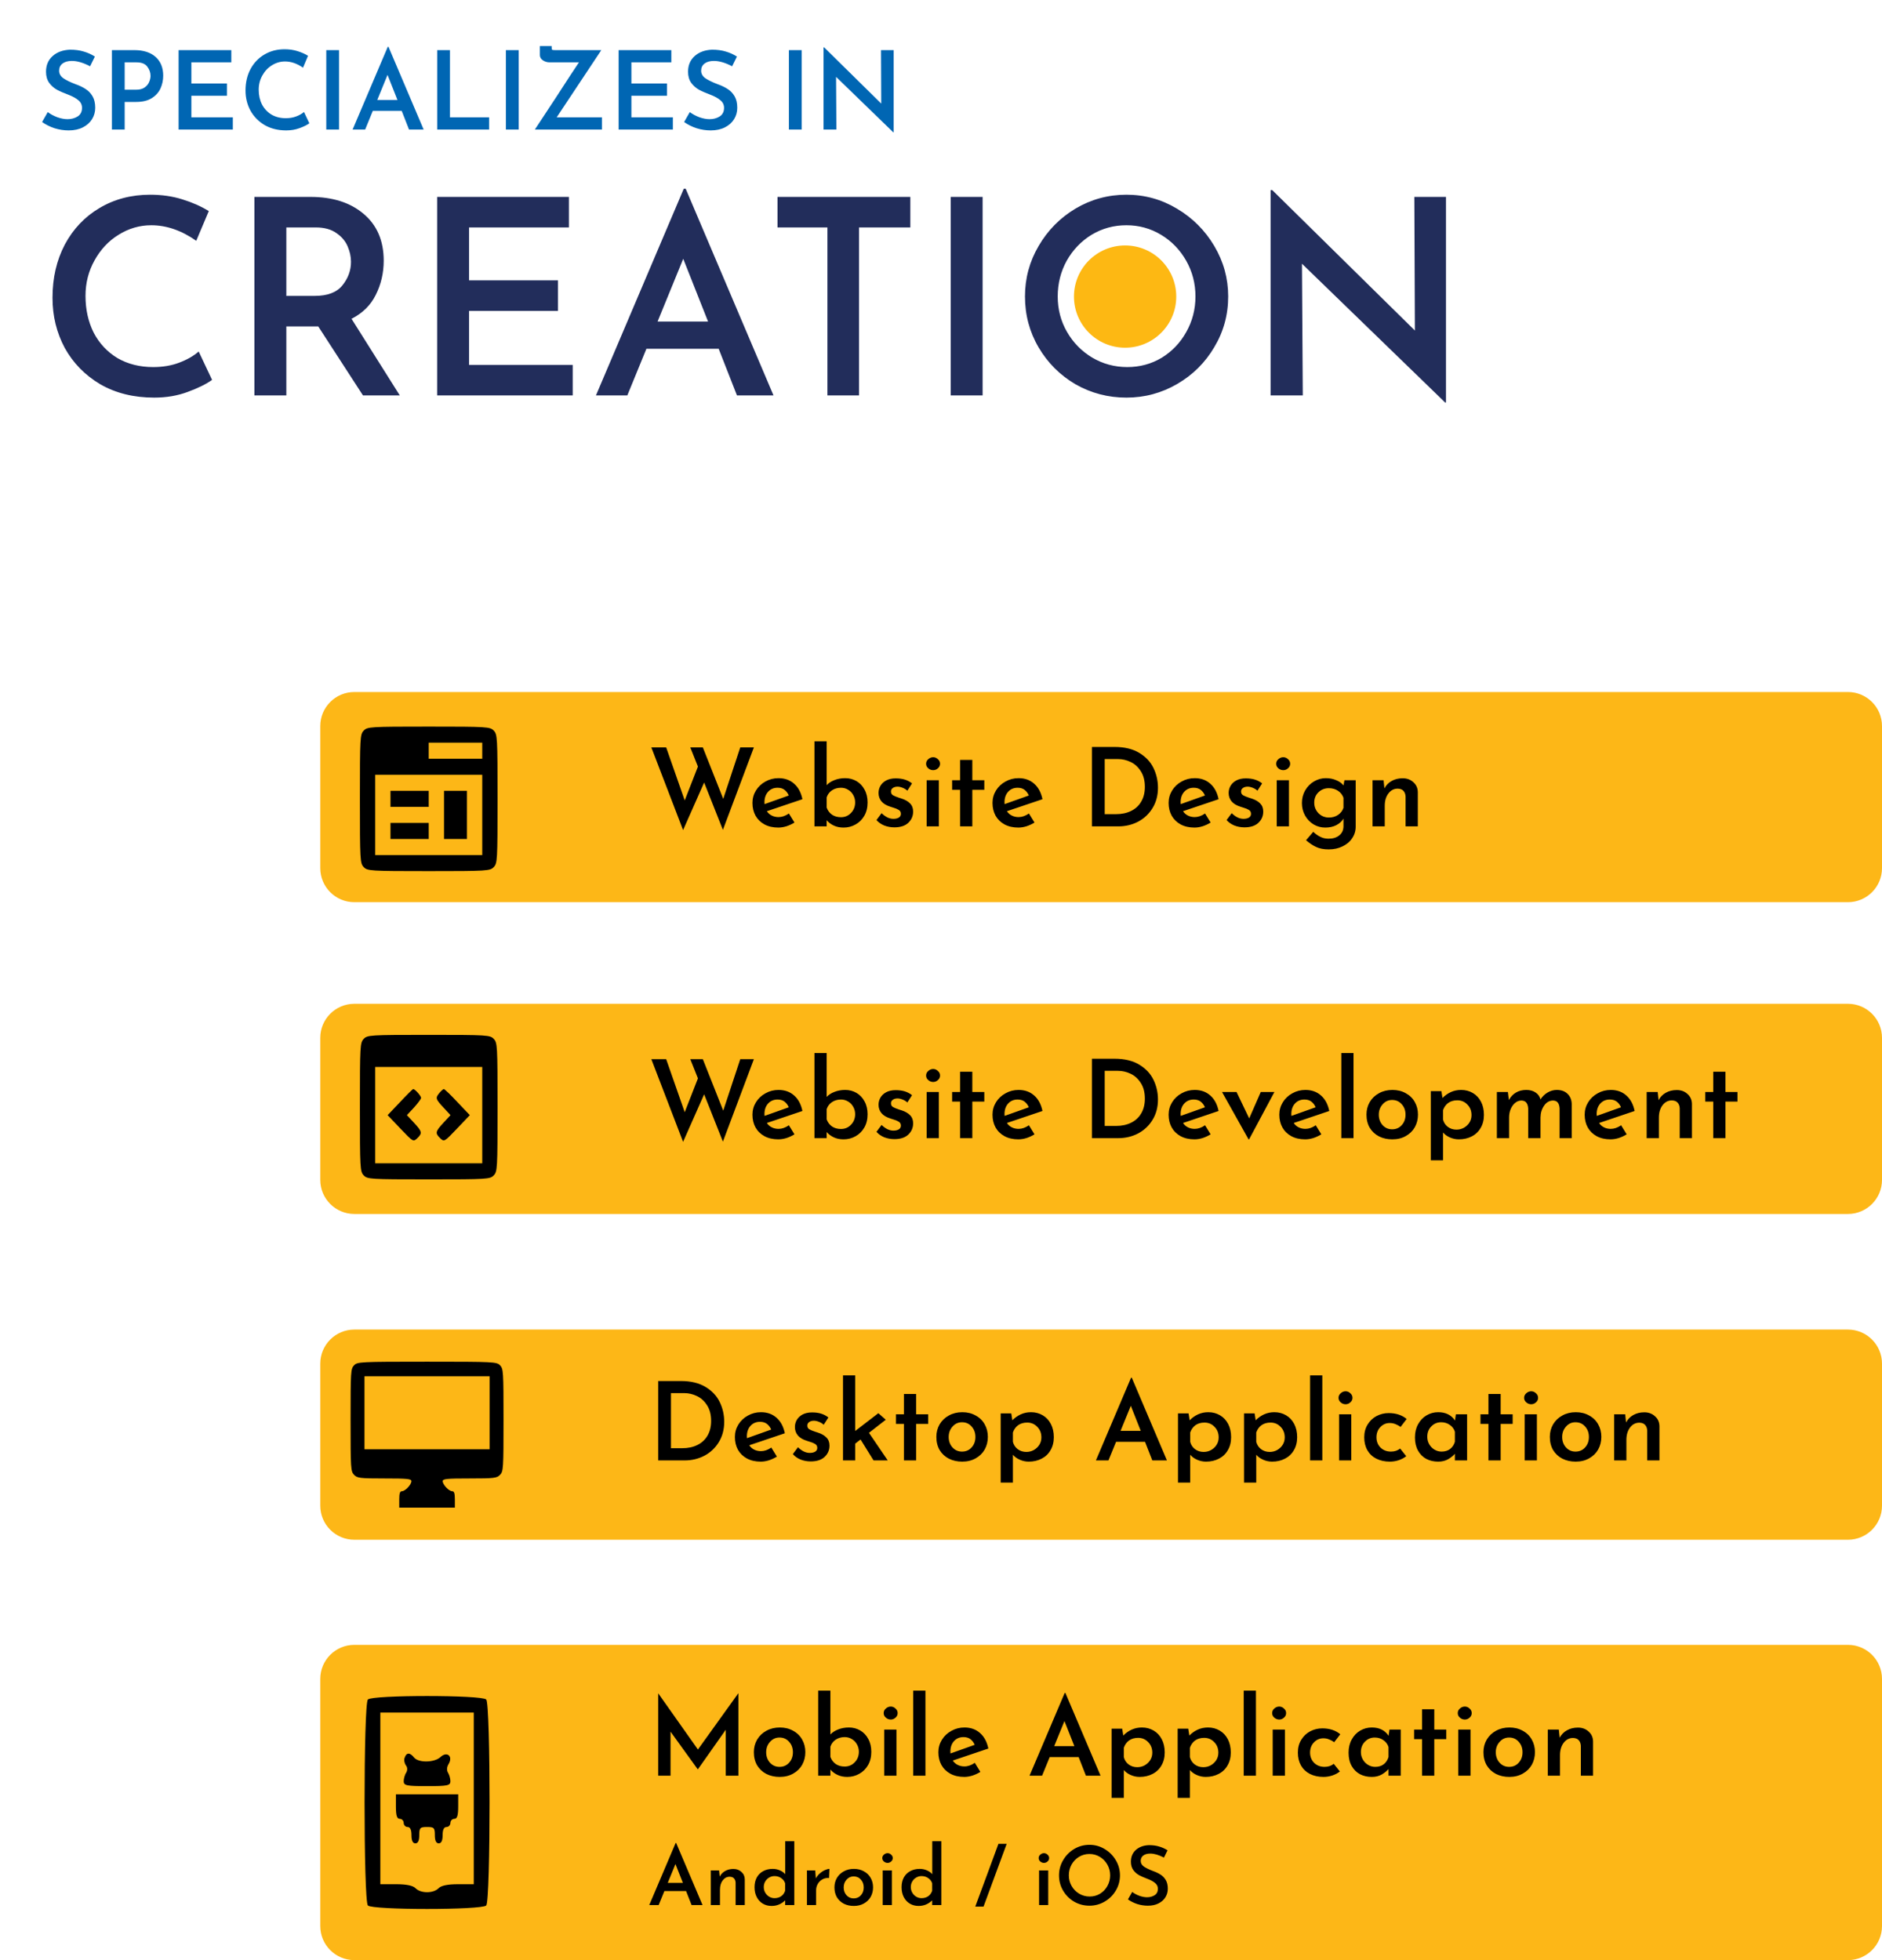 <svg width="552" height="575" viewBox="0 0 552 575" fill="none" xmlns="http://www.w3.org/2000/svg">
<path fill-rule="evenodd" clip-rule="evenodd" d="M10 0C4.477 0 0 4.477 0 10V53V83V126C0 131.523 4.477 136 10 136H433C438.523 136 443 131.523 443 126V53C443 47.477 438.523 43 433 43H276V10C276 4.477 271.523 0 266 0H10Z" fill="white"/>
<path d="M26.424 19.44C24.419 18.395 22.637 17.872 21.08 17.872C19.928 17.872 19.011 18.128 18.328 18.64C17.667 19.152 17.336 19.856 17.336 20.752C17.336 21.627 17.752 22.363 18.584 22.96C19.437 23.536 20.621 24.112 22.136 24.688C23.288 25.093 24.269 25.563 25.08 26.096C25.912 26.608 26.595 27.312 27.128 28.208C27.661 29.104 27.928 30.235 27.928 31.6C27.928 32.837 27.619 33.957 27 34.96C26.381 35.963 25.485 36.763 24.312 37.36C23.139 37.957 21.752 38.256 20.152 38.256C18.744 38.256 17.357 38.043 15.992 37.616C14.627 37.168 13.411 36.56 12.344 35.792L14.008 32.88C14.797 33.477 15.725 33.979 16.792 34.384C17.88 34.768 18.883 34.96 19.8 34.96C20.931 34.96 21.923 34.693 22.776 34.16C23.629 33.605 24.056 32.763 24.056 31.632C24.056 30.736 23.693 29.989 22.968 29.392C22.264 28.795 21.272 28.251 19.992 27.76C18.669 27.269 17.571 26.789 16.696 26.32C15.821 25.829 15.064 25.157 14.424 24.304C13.805 23.429 13.496 22.341 13.496 21.04C13.496 19.141 14.136 17.616 15.416 16.464C16.717 15.291 18.424 14.661 20.536 14.576C22.072 14.576 23.416 14.757 24.568 15.12C25.741 15.461 26.829 15.952 27.832 16.592L26.424 19.44ZM39.417 14.704C42.062 14.704 44.132 15.365 45.625 16.688C47.118 18.011 47.865 19.845 47.865 22.192C47.865 23.536 47.598 24.795 47.065 25.968C46.532 27.12 45.668 28.069 44.473 28.816C43.3 29.541 41.785 29.904 39.929 29.904H36.569V38H32.825V14.704H39.417ZM39.929 26.32C40.953 26.32 41.774 26.107 42.393 25.68C43.033 25.232 43.481 24.699 43.737 24.08C44.014 23.44 44.153 22.832 44.153 22.256C44.153 21.275 43.833 20.368 43.193 19.536C42.574 18.704 41.518 18.288 40.025 18.288H36.569V26.32H39.929ZM67.844 14.704V18.288H56.132V24.496H66.564V28.08H56.132V34.416H68.291V38H52.388V14.704H67.844ZM90.73 36.176C90.047 36.667 89.098 37.136 87.882 37.584C86.687 38.032 85.375 38.256 83.946 38.256C81.535 38.256 79.423 37.733 77.61 36.688C75.818 35.621 74.431 34.203 73.45 32.432C72.49 30.64 72.01 28.677 72.01 26.544C72.01 24.219 72.49 22.139 73.45 20.304C74.431 18.469 75.786 17.04 77.514 16.016C79.263 14.971 81.247 14.448 83.466 14.448C84.831 14.448 86.09 14.629 87.242 14.992C88.415 15.355 89.45 15.813 90.346 16.368L88.874 19.856C87.146 18.64 85.386 18.032 83.594 18.032C82.229 18.032 80.949 18.405 79.754 19.152C78.581 19.877 77.642 20.88 76.938 22.16C76.234 23.419 75.882 24.805 75.882 26.32C75.882 27.92 76.202 29.36 76.842 30.64C77.503 31.899 78.431 32.891 79.626 33.616C80.842 34.32 82.239 34.672 83.818 34.672C84.949 34.672 85.962 34.501 86.858 34.16C87.775 33.819 88.543 33.381 89.162 32.848L90.73 36.176ZM99.444 14.704V38H95.7V14.704H99.444ZM117.824 32.528H109.344L107.104 38H103.424L113.728 13.744H113.952L124.256 38H119.968L117.824 32.528ZM116.576 29.328L113.664 21.968L110.656 29.328H116.576ZM131.975 14.704V34.416H143.463V38H128.231V14.704H131.975ZM152.132 14.704V38H148.388V14.704H152.132ZM176.56 34.416V38H156.88C157.114 37.659 159.184 34.512 163.088 28.56C166.33 23.547 168.57 20.123 169.808 18.288H161.168C160.464 18.288 159.813 18.085 159.216 17.68C158.64 17.275 158.352 16.773 158.352 16.176V13.52H161.808V13.968C161.808 14.331 161.861 14.544 161.968 14.608C162.096 14.672 162.373 14.704 162.8 14.704H176.368L163.28 34.416H176.56ZM196.906 14.704V18.288H185.194V24.496H195.626V28.08H185.194V34.416H197.354V38H181.45V14.704H196.906ZM214.737 19.44C212.731 18.395 210.95 17.872 209.393 17.872C208.241 17.872 207.323 18.128 206.641 18.64C205.979 19.152 205.649 19.856 205.649 20.752C205.649 21.627 206.065 22.363 206.897 22.96C207.75 23.536 208.934 24.112 210.449 24.688C211.601 25.093 212.582 25.563 213.393 26.096C214.225 26.608 214.907 27.312 215.441 28.208C215.974 29.104 216.241 30.235 216.241 31.6C216.241 32.837 215.931 33.957 215.312 34.96C214.694 35.963 213.798 36.763 212.625 37.36C211.451 37.957 210.065 38.256 208.465 38.256C207.057 38.256 205.67 38.043 204.305 37.616C202.939 37.168 201.723 36.56 200.657 35.792L202.321 32.88C203.11 33.477 204.038 33.979 205.105 34.384C206.193 34.768 207.195 34.96 208.113 34.96C209.243 34.96 210.235 34.693 211.089 34.16C211.942 33.605 212.369 32.763 212.369 31.632C212.369 30.736 212.006 29.989 211.281 29.392C210.577 28.795 209.585 28.251 208.305 27.76C206.982 27.269 205.883 26.789 205.009 26.32C204.134 25.829 203.377 25.157 202.737 24.304C202.118 23.429 201.809 22.341 201.809 21.04C201.809 19.141 202.449 17.616 203.729 16.464C205.03 15.291 206.737 14.661 208.849 14.576C210.385 14.576 211.729 14.757 212.881 15.12C214.054 15.461 215.142 15.952 216.145 16.592L214.737 19.44ZM235.132 14.704V38H231.388V14.704H235.132ZM262.12 14.704V38.832H262.024L245.224 22.544L245.32 38H241.544V13.904H241.736L258.472 30.384L258.408 14.704H262.12Z" fill="#0066B3"/>
<path d="M62.2 111.44C60.493 112.667 58.12 113.84 55.08 114.96C52.093 116.08 48.813 116.64 45.24 116.64C39.213 116.64 33.933 115.333 29.4 112.72C24.92 110.053 21.453 106.507 19 102.08C16.6 97.6 15.4 92.693 15.4 87.36C15.4 81.547 16.6 76.347 19 71.76C21.453 67.173 24.84 63.6 29.16 61.04C33.533 58.427 38.493 57.12 44.04 57.12C47.453 57.12 50.6 57.573 53.48 58.48C56.413 59.387 59 60.533 61.24 61.92L57.56 70.64C53.24 67.6 48.84 66.08 44.36 66.08C40.947 66.08 37.747 67.013 34.76 68.88C31.827 70.693 29.48 73.2 27.72 76.4C25.96 79.547 25.08 83.013 25.08 86.8C25.08 90.8 25.88 94.4 27.48 97.6C29.133 100.747 31.453 103.227 34.44 105.04C37.48 106.8 40.973 107.68 44.92 107.68C47.747 107.68 50.28 107.253 52.52 106.4C54.813 105.547 56.733 104.453 58.28 103.12L62.2 111.44ZM106.465 116L93.345 95.76H92.385H83.985V116H74.625V57.76H91.025C97.532 57.76 102.732 59.413 106.625 62.72C110.572 66.027 112.545 70.613 112.545 76.48C112.545 80.053 111.772 83.387 110.225 86.48C108.732 89.52 106.358 91.867 103.105 93.52L117.265 116H106.465ZM83.985 86.8H92.305C96.038 86.8 98.732 85.787 100.385 83.76C102.092 81.68 102.945 79.36 102.945 76.8C102.945 75.307 102.625 73.813 101.985 72.32C101.345 70.773 100.252 69.467 98.705 68.4C97.158 67.28 95.132 66.72 92.625 66.72H83.985V86.8ZM166.859 57.76V66.72H137.579V82.24H163.659V91.2H137.579V107.04H167.979V116H128.219V57.76H166.859ZM210.795 102.32H189.595L183.995 116H174.795L200.555 55.36H201.115L226.875 116H216.155L210.795 102.32ZM207.675 94.32L200.395 75.92L192.875 94.32H207.675ZM267.003 57.76V66.72H251.963V116H242.683V66.72H228.043V57.76H267.003ZM288.204 57.76V116H278.844V57.76H288.204ZM300.634 86.96C300.634 81.627 301.968 76.693 304.634 72.16C307.301 67.573 310.901 63.92 315.434 61.2C320.021 58.48 325.008 57.12 330.394 57.12C335.728 57.12 340.661 58.48 345.194 61.2C349.781 63.92 353.434 67.573 356.154 72.16C358.874 76.747 360.234 81.68 360.234 86.96C360.234 92.347 358.874 97.307 356.154 101.84C353.488 106.373 349.861 109.973 345.274 112.64C340.688 115.307 335.728 116.64 330.394 116.64C325.008 116.64 320.021 115.333 315.434 112.72C310.901 110.053 307.301 106.453 304.634 101.92C301.968 97.387 300.634 92.4 300.634 86.96ZM310.234 86.96C310.234 90.747 311.141 94.213 312.954 97.36C314.768 100.507 317.221 103.013 320.314 104.88C323.461 106.747 326.901 107.68 330.634 107.68C334.314 107.68 337.674 106.773 340.714 104.96C343.754 103.093 346.154 100.587 347.914 97.44C349.728 94.24 350.634 90.747 350.634 86.96C350.634 83.173 349.728 79.68 347.914 76.48C346.101 73.28 343.648 70.747 340.554 68.88C337.461 67.013 334.074 66.08 330.394 66.08C326.661 66.08 323.248 67.013 320.154 68.88C317.114 70.747 314.688 73.28 312.874 76.48C311.114 79.68 310.234 83.173 310.234 86.96ZM424.112 57.76V118.08H423.872L381.872 77.36L382.112 116H372.672V55.76H373.152L414.992 96.96L414.832 57.76H424.112Z" fill="#222D5B"/>
<circle cx="330" cy="87" r="15" fill="#FDB813"/>
<g filter="url(#filter0_b)">
<path d="M93.936 400.028C93.936 394.505 98.413 390.028 103.936 390.028H542C547.523 390.028 552 394.505 552 400.028V441.685C552 447.208 547.523 451.685 542 451.685H103.936C98.413 451.685 93.936 447.208 93.936 441.685V400.028Z" fill="#FDB717"/>
</g>
<path d="M193.056 405.119H199.68C202.602 405.119 205.013 405.695 206.912 406.847C208.832 407.999 210.229 409.482 211.104 411.295C211.978 413.108 212.416 415.039 212.416 417.087C212.416 419.348 211.882 421.343 210.816 423.071C209.77 424.778 208.362 426.1 206.592 427.039C204.821 427.956 202.89 428.415 200.8 428.415H193.056V405.119ZM200.128 424.831C201.792 424.831 203.253 424.522 204.512 423.903C205.792 423.284 206.784 422.378 207.488 421.183C208.213 419.967 208.576 418.516 208.576 416.831C208.576 414.996 208.181 413.471 207.392 412.255C206.624 411.018 205.632 410.111 204.416 409.535C203.221 408.959 201.984 408.671 200.704 408.671H196.8V424.831H200.128ZM223.191 425.695C224.194 425.695 225.207 425.343 226.231 424.639L227.863 427.295C227.138 427.743 226.359 428.106 225.527 428.383C224.695 428.639 223.895 428.767 223.127 428.767C221.57 428.767 220.215 428.458 219.063 427.839C217.933 427.22 217.058 426.367 216.439 425.279C215.842 424.191 215.543 422.943 215.543 421.535C215.543 420.212 215.885 418.996 216.567 417.887C217.25 416.778 218.178 415.903 219.351 415.263C220.525 414.602 221.805 414.271 223.191 414.271C225.026 414.271 226.551 414.815 227.767 415.903C228.983 416.97 229.794 418.484 230.199 420.447L219.767 423.967C220.13 424.522 220.61 424.948 221.207 425.247C221.805 425.546 222.466 425.695 223.191 425.695ZM222.903 417.087C221.773 417.087 220.845 417.482 220.119 418.271C219.415 419.06 219.063 420.084 219.063 421.343C219.063 421.578 219.074 421.759 219.095 421.887L226.199 419.359C225.922 418.698 225.517 418.154 224.983 417.727C224.45 417.3 223.757 417.087 222.903 417.087ZM237.79 428.703C236.745 428.703 235.753 428.522 234.814 428.159C233.897 427.775 233.139 427.242 232.542 426.559L234.046 424.543C235.177 425.652 236.329 426.207 237.502 426.207C238.142 426.207 238.665 426.09 239.07 425.855C239.497 425.599 239.71 425.226 239.71 424.735C239.71 424.223 239.497 423.839 239.07 423.583C238.643 423.327 238.163 423.124 237.63 422.975C237.118 422.804 236.787 422.698 236.638 422.655C235.465 422.292 234.59 421.77 234.014 421.087C233.438 420.383 233.15 419.562 233.15 418.623C233.15 417.876 233.331 417.183 233.694 416.543C234.078 415.882 234.643 415.348 235.39 414.943C236.158 414.538 237.086 414.335 238.174 414.335C239.198 414.335 240.083 414.452 240.83 414.687C241.598 414.922 242.313 415.295 242.974 415.807L241.598 417.951C241.214 417.588 240.745 417.3 240.19 417.087C239.657 416.874 239.166 416.767 238.718 416.767C238.163 416.767 237.705 416.895 237.342 417.151C236.979 417.407 236.798 417.738 236.798 418.143C236.777 418.634 236.958 419.007 237.342 419.263C237.726 419.498 238.345 419.754 239.198 420.031C239.561 420.138 239.795 420.212 239.902 420.255C240.969 420.596 241.801 421.076 242.398 421.695C242.995 422.292 243.294 423.082 243.294 424.063C243.294 425.386 242.814 426.495 241.854 427.391C240.915 428.266 239.561 428.703 237.79 428.703ZM252.409 422.271L250.841 423.487V428.415H247.257V403.455H250.841V419.775L257.625 414.559L259.801 416.479L254.873 420.319L260.377 428.415H256.217L252.409 422.271ZM268.716 408.927V414.879H272.236V417.695H268.716V428.415H265.132V417.695H262.796V414.879H265.132V408.927H268.716ZM274.637 421.503C274.637 420.159 274.957 418.932 275.597 417.823C276.258 416.714 277.165 415.85 278.317 415.231C279.469 414.591 280.781 414.271 282.253 414.271C283.725 414.271 285.026 414.591 286.157 415.231C287.309 415.85 288.194 416.714 288.813 417.823C289.432 418.911 289.741 420.138 289.741 421.503C289.741 422.868 289.432 424.106 288.813 425.215C288.194 426.303 287.309 427.167 286.157 427.807C285.026 428.447 283.714 428.767 282.221 428.767C280.77 428.767 279.469 428.479 278.317 427.903C277.165 427.306 276.258 426.463 275.597 425.375C274.957 424.266 274.637 422.975 274.637 421.503ZM278.253 421.535C278.253 422.751 278.626 423.775 279.373 424.607C280.12 425.418 281.048 425.823 282.157 425.823C283.309 425.823 284.248 425.418 284.973 424.607C285.72 423.796 286.093 422.772 286.093 421.535C286.093 420.298 285.72 419.274 284.973 418.463C284.248 417.631 283.309 417.215 282.157 417.215C281.048 417.215 280.12 417.642 279.373 418.495C278.626 419.327 278.253 420.34 278.253 421.535ZM302.403 414.271C303.662 414.271 304.803 414.57 305.827 415.167C306.851 415.764 307.651 416.618 308.227 417.727C308.803 418.836 309.091 420.127 309.091 421.599C309.091 423.05 308.771 424.319 308.131 425.407C307.512 426.495 306.638 427.327 305.507 427.903C304.398 428.479 303.139 428.767 301.731 428.767C300.835 428.767 299.971 428.586 299.139 428.223C298.307 427.86 297.624 427.37 297.091 426.751V434.911H293.507V414.623H296.611L296.931 416.639C297.635 415.914 298.446 415.338 299.363 414.911C300.302 414.484 301.315 414.271 302.403 414.271ZM301.027 425.919C301.816 425.919 302.542 425.738 303.203 425.375C303.886 424.991 304.43 424.479 304.835 423.839C305.24 423.199 305.443 422.474 305.443 421.663C305.443 420.404 305.038 419.37 304.227 418.559C303.438 417.727 302.456 417.311 301.283 417.311C300.238 417.311 299.352 417.567 298.627 418.079C297.923 418.591 297.411 419.306 297.091 420.223V422.943C297.304 423.818 297.763 424.532 298.467 425.087C299.192 425.642 300.046 425.919 301.027 425.919ZM335.836 422.943H327.356L325.116 428.415H321.436L331.74 404.159H331.964L342.268 428.415H337.98L335.836 422.943ZM334.588 419.743L331.676 412.383L328.668 419.743H334.588ZM354.403 414.271C355.662 414.271 356.803 414.57 357.827 415.167C358.851 415.764 359.651 416.618 360.227 417.727C360.803 418.836 361.091 420.127 361.091 421.599C361.091 423.05 360.771 424.319 360.131 425.407C359.512 426.495 358.638 427.327 357.507 427.903C356.398 428.479 355.139 428.767 353.731 428.767C352.835 428.767 351.971 428.586 351.139 428.223C350.307 427.86 349.624 427.37 349.091 426.751V434.911H345.507V414.623H348.611L348.931 416.639C349.635 415.914 350.446 415.338 351.363 414.911C352.302 414.484 353.315 414.271 354.403 414.271ZM353.027 425.919C353.816 425.919 354.542 425.738 355.203 425.375C355.886 424.991 356.43 424.479 356.835 423.839C357.24 423.199 357.443 422.474 357.443 421.663C357.443 420.404 357.038 419.37 356.227 418.559C355.438 417.727 354.456 417.311 353.283 417.311C352.238 417.311 351.352 417.567 350.627 418.079C349.923 418.591 349.411 419.306 349.091 420.223V422.943C349.304 423.818 349.763 424.532 350.467 425.087C351.192 425.642 352.046 425.919 353.027 425.919ZM373.778 414.271C375.037 414.271 376.178 414.57 377.202 415.167C378.226 415.764 379.026 416.618 379.602 417.727C380.178 418.836 380.466 420.127 380.466 421.599C380.466 423.05 380.146 424.319 379.506 425.407C378.887 426.495 378.013 427.327 376.882 427.903C375.773 428.479 374.514 428.767 373.106 428.767C372.21 428.767 371.346 428.586 370.514 428.223C369.682 427.86 368.999 427.37 368.466 426.751V434.911H364.882V414.623H367.986L368.306 416.639C369.01 415.914 369.821 415.338 370.738 414.911C371.677 414.484 372.69 414.271 373.778 414.271ZM372.402 425.919C373.191 425.919 373.917 425.738 374.578 425.375C375.261 424.991 375.805 424.479 376.21 423.839C376.615 423.199 376.818 422.474 376.818 421.663C376.818 420.404 376.413 419.37 375.602 418.559C374.813 417.727 373.831 417.311 372.658 417.311C371.613 417.311 370.727 417.567 370.002 418.079C369.298 418.591 368.786 419.306 368.466 420.223V422.943C368.679 423.818 369.138 424.532 369.842 425.087C370.567 425.642 371.421 425.919 372.402 425.919ZM387.841 403.455V428.415H384.257V403.455H387.841ZM396.341 414.879V428.415H392.757V414.879H396.341ZM392.597 410.047C392.597 409.514 392.81 409.066 393.237 408.703C393.664 408.319 394.144 408.127 394.677 408.127C395.189 408.127 395.648 408.319 396.053 408.703C396.48 409.066 396.693 409.514 396.693 410.047C396.693 410.58 396.48 411.028 396.053 411.391C395.648 411.754 395.189 411.935 394.677 411.935C394.144 411.935 393.664 411.754 393.237 411.391C392.81 411.028 392.597 410.58 392.597 410.047ZM412.457 427.167C411.86 427.658 411.124 428.052 410.249 428.351C409.396 428.628 408.532 428.767 407.657 428.767C406.164 428.767 404.841 428.479 403.689 427.903C402.558 427.327 401.684 426.506 401.065 425.439C400.446 424.351 400.137 423.082 400.137 421.631C400.137 420.202 400.468 418.954 401.129 417.887C401.79 416.799 402.665 415.967 403.753 415.391C404.862 414.815 406.046 414.527 407.305 414.527C409.438 414.527 411.198 415.103 412.585 416.255L410.793 418.591C410.388 418.271 409.908 418.004 409.353 417.791C408.82 417.556 408.244 417.439 407.625 417.439C406.537 417.439 405.609 417.844 404.841 418.655C404.094 419.444 403.721 420.436 403.721 421.631C403.721 422.826 404.116 423.828 404.905 424.639C405.716 425.428 406.74 425.823 407.977 425.823C409.044 425.823 409.94 425.524 410.665 424.927L412.457 427.167ZM430.308 414.879V428.415H426.724V426.463C426.233 427.039 425.572 427.572 424.74 428.063C423.908 428.532 422.937 428.767 421.828 428.767C420.527 428.767 419.364 428.5 418.34 427.967C417.316 427.412 416.505 426.602 415.908 425.535C415.311 424.468 415.012 423.178 415.012 421.663C415.012 420.191 415.321 418.9 415.94 417.791C416.559 416.66 417.38 415.796 418.404 415.199C419.449 414.58 420.591 414.271 421.828 414.271C424.025 414.271 425.668 415.082 426.756 416.703L427.012 414.879H430.308ZM422.82 425.823C423.801 425.823 424.623 425.578 425.284 425.087C425.967 424.575 426.447 423.86 426.724 422.943V419.999C426.468 419.167 425.967 418.495 425.22 417.983C424.495 417.471 423.652 417.215 422.692 417.215C421.561 417.215 420.601 417.62 419.812 418.431C419.023 419.22 418.628 420.234 418.628 421.471C418.628 422.282 418.82 423.018 419.204 423.679C419.588 424.34 420.1 424.863 420.74 425.247C421.38 425.631 422.073 425.823 422.82 425.823ZM440.153 408.927V414.879H443.673V417.695H440.153V428.415H436.569V417.695H434.233V414.879H436.569V408.927H440.153ZM450.779 414.879V428.415H447.195V414.879H450.779ZM447.035 410.047C447.035 409.514 447.248 409.066 447.675 408.703C448.101 408.319 448.581 408.127 449.115 408.127C449.627 408.127 450.085 408.319 450.491 408.703C450.917 409.066 451.131 409.514 451.131 410.047C451.131 410.58 450.917 411.028 450.491 411.391C450.085 411.754 449.627 411.935 449.115 411.935C448.581 411.935 448.101 411.754 447.675 411.391C447.248 411.028 447.035 410.58 447.035 410.047ZM454.575 421.503C454.575 420.159 454.895 418.932 455.535 417.823C456.196 416.714 457.103 415.85 458.255 415.231C459.407 414.591 460.719 414.271 462.191 414.271C463.663 414.271 464.964 414.591 466.095 415.231C467.247 415.85 468.132 416.714 468.751 417.823C469.369 418.911 469.679 420.138 469.679 421.503C469.679 422.868 469.369 424.106 468.751 425.215C468.132 426.303 467.247 427.167 466.095 427.807C464.964 428.447 463.652 428.767 462.159 428.767C460.708 428.767 459.407 428.479 458.255 427.903C457.103 427.306 456.196 426.463 455.535 425.375C454.895 424.266 454.575 422.975 454.575 421.503ZM458.191 421.535C458.191 422.751 458.564 423.775 459.311 424.607C460.057 425.418 460.985 425.823 462.095 425.823C463.247 425.823 464.185 425.418 464.911 424.607C465.657 423.796 466.031 422.772 466.031 421.535C466.031 420.298 465.657 419.274 464.911 418.463C464.185 417.631 463.247 417.215 462.095 417.215C460.985 417.215 460.057 417.642 459.311 418.495C458.564 419.327 458.191 420.34 458.191 421.535ZM482.277 414.303C483.535 414.303 484.581 414.687 485.413 415.455C486.266 416.202 486.703 417.172 486.725 418.367V428.415H483.141V419.647C483.098 418.943 482.885 418.388 482.501 417.983C482.138 417.578 481.583 417.364 480.837 417.343C479.727 417.343 478.81 417.823 478.085 418.783C477.381 419.722 477.029 420.927 477.029 422.399V428.415H473.445V414.879H476.677L476.933 417.279C477.423 416.34 478.127 415.615 479.045 415.103C479.983 414.57 481.061 414.303 482.277 414.303Z" fill="black"/>
<g filter="url(#filter1_b)">
<path d="M93.936 213C93.936 207.477 98.413 203 103.936 203H542C547.523 203 552 207.477 552 213V254.657C552 260.18 547.523 264.657 542 264.657H103.936C98.413 264.657 93.936 260.18 93.936 254.657V213Z" fill="#FDB717"/>
</g>
<g filter="url(#filter2_b)">
<path d="M93.936 304.459C93.936 298.936 98.413 294.459 103.936 294.459H542C547.523 294.459 552 298.936 552 304.459V346.116C552 351.639 547.523 356.116 542 356.116H103.936C98.413 356.116 93.936 351.639 93.936 346.116V304.459Z" fill="#FDB717"/>
</g>
<g filter="url(#filter3_b)">
<path d="M93.936 492.514C93.936 486.991 98.413 482.514 103.936 482.514H542C547.523 482.514 552 486.991 552 492.514V565C552 570.523 547.523 575 542 575H103.936C98.413 575 93.936 570.523 93.936 565V492.514Z" fill="#FDB717"/>
</g>
<path d="M212.032 243.439L206.528 229.551L200.352 243.503L191.04 219.247H195.392L200.832 234.799L204.704 224.879L202.464 219.247H206.144L212.128 234.351L217.12 219.247H221.12L212.032 243.439ZM228.348 239.695C229.35 239.695 230.364 239.343 231.388 238.639L233.02 241.295C232.294 241.743 231.516 242.106 230.684 242.383C229.852 242.639 229.052 242.767 228.284 242.767C226.726 242.767 225.372 242.458 224.22 241.839C223.089 241.22 222.214 240.367 221.596 239.279C220.998 238.191 220.7 236.943 220.7 235.535C220.7 234.212 221.041 232.996 221.724 231.887C222.406 230.778 223.334 229.903 224.508 229.263C225.681 228.602 226.961 228.271 228.348 228.271C230.182 228.271 231.708 228.815 232.924 229.903C234.14 230.97 234.95 232.484 235.356 234.447L224.924 237.967C225.286 238.522 225.766 238.948 226.364 239.247C226.961 239.546 227.622 239.695 228.348 239.695ZM228.06 231.087C226.929 231.087 226.001 231.482 225.276 232.271C224.572 233.06 224.22 234.084 224.22 235.343C224.22 235.578 224.23 235.759 224.252 235.887L231.356 233.359C231.078 232.698 230.673 232.154 230.14 231.727C229.606 231.3 228.913 231.087 228.06 231.087ZM247.906 228.271C249.101 228.271 250.199 228.559 251.202 229.135C252.205 229.711 252.994 230.543 253.57 231.631C254.167 232.698 254.466 233.956 254.466 235.407C254.466 236.9 254.146 238.202 253.506 239.311C252.866 240.42 252.002 241.274 250.914 241.871C249.847 242.468 248.685 242.767 247.426 242.767C246.359 242.767 245.41 242.575 244.578 242.191C243.746 241.807 243.042 241.284 242.466 240.623V242.415H238.882V217.455H242.466V230.319C243.042 229.7 243.799 229.21 244.738 228.847C245.698 228.463 246.754 228.271 247.906 228.271ZM246.658 239.727C247.831 239.727 248.813 239.311 249.602 238.479C250.413 237.647 250.818 236.612 250.818 235.375C250.818 234.586 250.626 233.86 250.242 233.199C249.879 232.538 249.378 232.026 248.738 231.663C248.119 231.279 247.426 231.087 246.658 231.087C245.655 231.087 244.77 231.343 244.002 231.855C243.255 232.367 242.743 233.05 242.466 233.903V236.911C242.786 237.786 243.309 238.479 244.034 238.991C244.759 239.482 245.634 239.727 246.658 239.727ZM262.321 242.703C261.276 242.703 260.284 242.522 259.345 242.159C258.428 241.775 257.67 241.242 257.073 240.559L258.577 238.543C259.708 239.652 260.86 240.207 262.033 240.207C262.673 240.207 263.196 240.09 263.601 239.855C264.028 239.599 264.241 239.226 264.241 238.735C264.241 238.223 264.028 237.839 263.601 237.583C263.174 237.327 262.694 237.124 262.161 236.975C261.649 236.804 261.318 236.698 261.169 236.655C259.996 236.292 259.121 235.77 258.545 235.087C257.969 234.383 257.681 233.562 257.681 232.623C257.681 231.876 257.862 231.183 258.225 230.543C258.609 229.882 259.174 229.348 259.921 228.943C260.689 228.538 261.617 228.335 262.705 228.335C263.729 228.335 264.614 228.452 265.361 228.687C266.129 228.922 266.844 229.295 267.505 229.807L266.129 231.951C265.745 231.588 265.276 231.3 264.721 231.087C264.188 230.874 263.697 230.767 263.249 230.767C262.694 230.767 262.236 230.895 261.873 231.151C261.51 231.407 261.329 231.738 261.329 232.143C261.308 232.634 261.489 233.007 261.873 233.263C262.257 233.498 262.876 233.754 263.729 234.031C264.092 234.138 264.326 234.212 264.433 234.255C265.5 234.596 266.332 235.076 266.929 235.695C267.526 236.292 267.825 237.082 267.825 238.063C267.825 239.386 267.345 240.495 266.385 241.391C265.446 242.266 264.092 242.703 262.321 242.703ZM275.372 228.879V242.415H271.788V228.879H275.372ZM271.628 224.047C271.628 223.514 271.842 223.066 272.268 222.703C272.695 222.319 273.175 222.127 273.708 222.127C274.22 222.127 274.679 222.319 275.084 222.703C275.511 223.066 275.724 223.514 275.724 224.047C275.724 224.58 275.511 225.028 275.084 225.391C274.679 225.754 274.22 225.935 273.708 225.935C273.175 225.935 272.695 225.754 272.268 225.391C271.842 225.028 271.628 224.58 271.628 224.047ZM285.184 222.927V228.879H288.704V231.695H285.184V242.415H281.6V231.695H279.264V228.879H281.6V222.927H285.184ZM298.754 239.695C299.757 239.695 300.77 239.343 301.794 238.639L303.426 241.295C302.701 241.743 301.922 242.106 301.09 242.383C300.258 242.639 299.458 242.767 298.69 242.767C297.133 242.767 295.778 242.458 294.626 241.839C293.495 241.22 292.621 240.367 292.002 239.279C291.405 238.191 291.106 236.943 291.106 235.535C291.106 234.212 291.447 232.996 292.13 231.887C292.813 230.778 293.741 229.903 294.914 229.263C296.087 228.602 297.367 228.271 298.754 228.271C300.589 228.271 302.114 228.815 303.33 229.903C304.546 230.97 305.357 232.484 305.762 234.447L295.33 237.967C295.693 238.522 296.173 238.948 296.77 239.247C297.367 239.546 298.029 239.695 298.754 239.695ZM298.466 231.087C297.335 231.087 296.407 231.482 295.682 232.271C294.978 233.06 294.626 234.084 294.626 235.343C294.626 235.578 294.637 235.759 294.658 235.887L301.762 233.359C301.485 232.698 301.079 232.154 300.546 231.727C300.013 231.3 299.319 231.087 298.466 231.087ZM320.274 219.119H326.898C329.821 219.119 332.232 219.695 334.13 220.847C336.05 221.999 337.448 223.482 338.322 225.295C339.197 227.108 339.634 229.039 339.634 231.087C339.634 233.348 339.101 235.343 338.034 237.071C336.989 238.778 335.581 240.1 333.81 241.039C332.04 241.956 330.109 242.415 328.018 242.415H320.274V219.119ZM327.346 238.831C329.01 238.831 330.472 238.522 331.73 237.903C333.01 237.284 334.002 236.378 334.706 235.183C335.432 233.967 335.794 232.516 335.794 230.831C335.794 228.996 335.4 227.471 334.61 226.255C333.842 225.018 332.85 224.111 331.634 223.535C330.44 222.959 329.202 222.671 327.922 222.671H324.018V238.831H327.346ZM350.41 239.695C351.413 239.695 352.426 239.343 353.45 238.639L355.082 241.295C354.357 241.743 353.578 242.106 352.746 242.383C351.914 242.639 351.114 242.767 350.346 242.767C348.789 242.767 347.434 242.458 346.282 241.839C345.151 241.22 344.277 240.367 343.658 239.279C343.061 238.191 342.762 236.943 342.762 235.535C342.762 234.212 343.103 232.996 343.786 231.887C344.469 230.778 345.397 229.903 346.57 229.263C347.743 228.602 349.023 228.271 350.41 228.271C352.245 228.271 353.77 228.815 354.986 229.903C356.202 230.97 357.013 232.484 357.418 234.447L346.986 237.967C347.349 238.522 347.829 238.948 348.426 239.247C349.023 239.546 349.685 239.695 350.41 239.695ZM350.122 231.087C348.991 231.087 348.063 231.482 347.338 232.271C346.634 233.06 346.282 234.084 346.282 235.343C346.282 235.578 346.293 235.759 346.314 235.887L353.418 233.359C353.141 232.698 352.735 232.154 352.202 231.727C351.669 231.3 350.975 231.087 350.122 231.087ZM365.009 242.703C363.963 242.703 362.971 242.522 362.033 242.159C361.115 241.775 360.358 241.242 359.761 240.559L361.265 238.543C362.395 239.652 363.547 240.207 364.721 240.207C365.361 240.207 365.883 240.09 366.289 239.855C366.715 239.599 366.929 239.226 366.929 238.735C366.929 238.223 366.715 237.839 366.289 237.583C365.862 237.327 365.382 237.124 364.849 236.975C364.337 236.804 364.006 236.698 363.857 236.655C362.683 236.292 361.809 235.77 361.233 235.087C360.657 234.383 360.369 233.562 360.369 232.623C360.369 231.876 360.55 231.183 360.913 230.543C361.297 229.882 361.862 229.348 362.609 228.943C363.377 228.538 364.305 228.335 365.393 228.335C366.417 228.335 367.302 228.452 368.049 228.687C368.817 228.922 369.531 229.295 370.193 229.807L368.817 231.951C368.433 231.588 367.963 231.3 367.409 231.087C366.875 230.874 366.385 230.767 365.937 230.767C365.382 230.767 364.923 230.895 364.561 231.151C364.198 231.407 364.017 231.738 364.017 232.143C363.995 232.634 364.177 233.007 364.561 233.263C364.945 233.498 365.563 233.754 366.417 234.031C366.779 234.138 367.014 234.212 367.121 234.255C368.187 234.596 369.019 235.076 369.617 235.695C370.214 236.292 370.513 237.082 370.513 238.063C370.513 239.386 370.033 240.495 369.073 241.391C368.134 242.266 366.779 242.703 365.009 242.703ZM378.06 228.879V242.415H374.476V228.879H378.06ZM374.316 224.047C374.316 223.514 374.529 223.066 374.956 222.703C375.383 222.319 375.863 222.127 376.396 222.127C376.908 222.127 377.367 222.319 377.772 222.703C378.199 223.066 378.412 223.514 378.412 224.047C378.412 224.58 378.199 225.028 377.772 225.391C377.367 225.754 376.908 225.935 376.396 225.935C375.863 225.935 375.383 225.754 374.956 225.391C374.529 225.028 374.316 224.58 374.316 224.047ZM397.632 228.879V242.479C397.632 243.738 397.291 244.868 396.608 245.871C395.947 246.895 395.008 247.695 393.792 248.271C392.597 248.868 391.243 249.167 389.728 249.167C388.256 249.167 387.029 248.932 386.048 248.463C385.067 248.015 384.075 247.354 383.072 246.479L385.184 244.015C385.867 244.655 386.56 245.146 387.264 245.487C387.968 245.85 388.768 246.031 389.664 246.031C390.987 246.031 392.043 245.7 392.832 245.039C393.621 244.399 394.027 243.524 394.048 242.415V240.143C393.579 240.932 392.875 241.572 391.936 242.063C391.019 242.532 389.941 242.767 388.704 242.767C387.467 242.767 386.325 242.458 385.28 241.839C384.235 241.199 383.403 240.335 382.784 239.247C382.165 238.138 381.856 236.911 381.856 235.567C381.856 234.202 382.176 232.964 382.816 231.855C383.477 230.724 384.341 229.85 385.408 229.231C386.496 228.591 387.648 228.271 388.864 228.271C389.995 228.271 391.019 228.474 391.936 228.879C392.875 229.263 393.579 229.775 394.048 230.415L394.336 228.879H397.632ZM389.76 239.823C390.805 239.823 391.701 239.567 392.448 239.055C393.216 238.543 393.749 237.85 394.048 236.975V234.031C393.749 233.178 393.216 232.495 392.448 231.983C391.68 231.471 390.784 231.215 389.76 231.215C388.544 231.215 387.52 231.62 386.688 232.431C385.877 233.22 385.472 234.234 385.472 235.471C385.472 236.282 385.664 237.018 386.048 237.679C386.432 238.34 386.944 238.863 387.584 239.247C388.245 239.631 388.971 239.823 389.76 239.823ZM411.402 228.303C412.66 228.303 413.706 228.687 414.538 229.455C415.391 230.202 415.828 231.172 415.85 232.367V242.415H412.266V233.647C412.223 232.943 412.01 232.388 411.626 231.983C411.263 231.578 410.708 231.364 409.962 231.343C408.852 231.343 407.935 231.823 407.21 232.783C406.506 233.722 406.154 234.927 406.154 236.399V242.415H402.57V228.879H405.802L406.058 231.279C406.548 230.34 407.252 229.615 408.17 229.103C409.108 228.57 410.186 228.303 411.402 228.303Z" fill="black"/>
<path d="M212.032 334.898L206.528 321.01L200.352 334.962L191.04 310.706H195.392L200.832 326.258L204.704 316.338L202.464 310.706H206.144L212.128 325.81L217.12 310.706H221.12L212.032 334.898ZM228.348 331.154C229.35 331.154 230.364 330.802 231.388 330.098L233.02 332.754C232.294 333.202 231.516 333.564 230.684 333.842C229.852 334.098 229.052 334.226 228.284 334.226C226.726 334.226 225.372 333.916 224.22 333.298C223.089 332.679 222.214 331.826 221.596 330.738C220.998 329.65 220.7 328.402 220.7 326.994C220.7 325.671 221.041 324.455 221.724 323.346C222.406 322.236 223.334 321.362 224.508 320.722C225.681 320.06 226.961 319.73 228.348 319.73C230.182 319.73 231.708 320.274 232.924 321.362C234.14 322.428 234.95 323.943 235.356 325.906L224.924 329.426C225.286 329.98 225.766 330.407 226.364 330.706C226.961 331.004 227.622 331.154 228.348 331.154ZM228.06 322.546C226.929 322.546 226.001 322.94 225.276 323.73C224.572 324.519 224.22 325.543 224.22 326.802C224.22 327.036 224.23 327.218 224.252 327.346L231.356 324.818C231.078 324.156 230.673 323.612 230.14 323.186C229.606 322.759 228.913 322.546 228.06 322.546ZM247.906 319.73C249.101 319.73 250.199 320.018 251.202 320.594C252.205 321.17 252.994 322.002 253.57 323.09C254.167 324.156 254.466 325.415 254.466 326.866C254.466 328.359 254.146 329.66 253.506 330.77C252.866 331.879 252.002 332.732 250.914 333.33C249.847 333.927 248.685 334.226 247.426 334.226C246.359 334.226 245.41 334.034 244.578 333.65C243.746 333.266 243.042 332.743 242.466 332.082V333.874H238.882V308.914H242.466V321.778C243.042 321.159 243.799 320.668 244.738 320.306C245.698 319.922 246.754 319.73 247.906 319.73ZM246.658 331.186C247.831 331.186 248.813 330.77 249.602 329.938C250.413 329.106 250.818 328.071 250.818 326.834C250.818 326.044 250.626 325.319 250.242 324.658C249.879 323.996 249.378 323.484 248.738 323.122C248.119 322.738 247.426 322.546 246.658 322.546C245.655 322.546 244.77 322.802 244.002 323.314C243.255 323.826 242.743 324.508 242.466 325.362V328.37C242.786 329.244 243.309 329.938 244.034 330.45C244.759 330.94 245.634 331.186 246.658 331.186ZM262.321 334.162C261.276 334.162 260.284 333.98 259.345 333.618C258.428 333.234 257.67 332.7 257.073 332.018L258.577 330.002C259.708 331.111 260.86 331.666 262.033 331.666C262.673 331.666 263.196 331.548 263.601 331.314C264.028 331.058 264.241 330.684 264.241 330.194C264.241 329.682 264.028 329.298 263.601 329.042C263.174 328.786 262.694 328.583 262.161 328.434C261.649 328.263 261.318 328.156 261.169 328.114C259.996 327.751 259.121 327.228 258.545 326.546C257.969 325.842 257.681 325.02 257.681 324.082C257.681 323.335 257.862 322.642 258.225 322.002C258.609 321.34 259.174 320.807 259.921 320.402C260.689 319.996 261.617 319.794 262.705 319.794C263.729 319.794 264.614 319.911 265.361 320.146C266.129 320.38 266.844 320.754 267.505 321.266L266.129 323.41C265.745 323.047 265.276 322.759 264.721 322.546C264.188 322.332 263.697 322.226 263.249 322.226C262.694 322.226 262.236 322.354 261.873 322.61C261.51 322.866 261.329 323.196 261.329 323.602C261.308 324.092 261.489 324.466 261.873 324.722C262.257 324.956 262.876 325.212 263.729 325.49C264.092 325.596 264.326 325.671 264.433 325.714C265.5 326.055 266.332 326.535 266.929 327.154C267.526 327.751 267.825 328.54 267.825 329.522C267.825 330.844 267.345 331.954 266.385 332.85C265.446 333.724 264.092 334.162 262.321 334.162ZM275.372 320.338V333.874H271.788V320.338H275.372ZM271.628 315.506C271.628 314.972 271.842 314.524 272.268 314.162C272.695 313.778 273.175 313.586 273.708 313.586C274.22 313.586 274.679 313.778 275.084 314.162C275.511 314.524 275.724 314.972 275.724 315.506C275.724 316.039 275.511 316.487 275.084 316.85C274.679 317.212 274.22 317.394 273.708 317.394C273.175 317.394 272.695 317.212 272.268 316.85C271.842 316.487 271.628 316.039 271.628 315.506ZM285.184 314.386V320.338H288.704V323.154H285.184V333.874H281.6V323.154H279.264V320.338H281.6V314.386H285.184ZM298.754 331.154C299.757 331.154 300.77 330.802 301.794 330.098L303.426 332.754C302.701 333.202 301.922 333.564 301.09 333.842C300.258 334.098 299.458 334.226 298.69 334.226C297.133 334.226 295.778 333.916 294.626 333.298C293.495 332.679 292.621 331.826 292.002 330.738C291.405 329.65 291.106 328.402 291.106 326.994C291.106 325.671 291.447 324.455 292.13 323.346C292.813 322.236 293.741 321.362 294.914 320.722C296.087 320.06 297.367 319.73 298.754 319.73C300.589 319.73 302.114 320.274 303.33 321.362C304.546 322.428 305.357 323.943 305.762 325.906L295.33 329.426C295.693 329.98 296.173 330.407 296.77 330.706C297.367 331.004 298.029 331.154 298.754 331.154ZM298.466 322.546C297.335 322.546 296.407 322.94 295.682 323.73C294.978 324.519 294.626 325.543 294.626 326.802C294.626 327.036 294.637 327.218 294.658 327.346L301.762 324.818C301.485 324.156 301.079 323.612 300.546 323.186C300.013 322.759 299.319 322.546 298.466 322.546ZM320.274 310.578H326.898C329.821 310.578 332.232 311.154 334.13 312.306C336.05 313.458 337.448 314.94 338.322 316.754C339.197 318.567 339.634 320.498 339.634 322.546C339.634 324.807 339.101 326.802 338.034 328.53C336.989 330.236 335.581 331.559 333.81 332.498C332.04 333.415 330.109 333.874 328.018 333.874H320.274V310.578ZM327.346 330.29C329.01 330.29 330.472 329.98 331.73 329.362C333.01 328.743 334.002 327.836 334.706 326.642C335.432 325.426 335.794 323.975 335.794 322.29C335.794 320.455 335.4 318.93 334.61 317.714C333.842 316.476 332.85 315.57 331.634 314.994C330.44 314.418 329.202 314.13 327.922 314.13H324.018V330.29H327.346ZM350.41 331.154C351.413 331.154 352.426 330.802 353.45 330.098L355.082 332.754C354.357 333.202 353.578 333.564 352.746 333.842C351.914 334.098 351.114 334.226 350.346 334.226C348.789 334.226 347.434 333.916 346.282 333.298C345.151 332.679 344.277 331.826 343.658 330.738C343.061 329.65 342.762 328.402 342.762 326.994C342.762 325.671 343.103 324.455 343.786 323.346C344.469 322.236 345.397 321.362 346.57 320.722C347.743 320.06 349.023 319.73 350.41 319.73C352.245 319.73 353.77 320.274 354.986 321.362C356.202 322.428 357.013 323.943 357.418 325.906L346.986 329.426C347.349 329.98 347.829 330.407 348.426 330.706C349.023 331.004 349.685 331.154 350.41 331.154ZM350.122 322.546C348.991 322.546 348.063 322.94 347.338 323.73C346.634 324.519 346.282 325.543 346.282 326.802C346.282 327.036 346.293 327.218 346.314 327.346L353.418 324.818C353.141 324.156 352.735 323.612 352.202 323.186C351.669 322.759 350.975 322.546 350.122 322.546ZM373.789 320.338L366.365 334.226H366.205L358.429 320.338H362.685L366.397 328.082L369.789 320.338H373.789ZM382.879 331.154C383.882 331.154 384.895 330.802 385.919 330.098L387.551 332.754C386.826 333.202 386.047 333.564 385.215 333.842C384.383 334.098 383.583 334.226 382.815 334.226C381.258 334.226 379.903 333.916 378.751 333.298C377.62 332.679 376.746 331.826 376.127 330.738C375.53 329.65 375.231 328.402 375.231 326.994C375.231 325.671 375.572 324.455 376.255 323.346C376.938 322.236 377.866 321.362 379.039 320.722C380.212 320.06 381.492 319.73 382.879 319.73C384.714 319.73 386.239 320.274 387.455 321.362C388.671 322.428 389.482 323.943 389.887 325.906L379.455 329.426C379.818 329.98 380.298 330.407 380.895 330.706C381.492 331.004 382.154 331.154 382.879 331.154ZM382.591 322.546C381.46 322.546 380.532 322.94 379.807 323.73C379.103 324.519 378.751 325.543 378.751 326.802C378.751 327.036 378.762 327.218 378.783 327.346L385.887 324.818C385.61 324.156 385.204 323.612 384.671 323.186C384.138 322.759 383.444 322.546 382.591 322.546ZM396.997 308.914V333.874H393.413V308.914H396.997ZM400.793 326.962C400.793 325.618 401.113 324.391 401.753 323.282C402.415 322.172 403.321 321.308 404.473 320.69C405.625 320.05 406.937 319.73 408.409 319.73C409.881 319.73 411.183 320.05 412.313 320.69C413.465 321.308 414.351 322.172 414.969 323.282C415.588 324.37 415.897 325.596 415.897 326.962C415.897 328.327 415.588 329.564 414.969 330.674C414.351 331.762 413.465 332.626 412.313 333.266C411.183 333.906 409.871 334.226 408.377 334.226C406.927 334.226 405.625 333.938 404.473 333.362C403.321 332.764 402.415 331.922 401.753 330.834C401.113 329.724 400.793 328.434 400.793 326.962ZM404.409 326.994C404.409 328.21 404.783 329.234 405.529 330.066C406.276 330.876 407.204 331.282 408.313 331.282C409.465 331.282 410.404 330.876 411.129 330.066C411.876 329.255 412.249 328.231 412.249 326.994C412.249 325.756 411.876 324.732 411.129 323.922C410.404 323.09 409.465 322.674 408.313 322.674C407.204 322.674 406.276 323.1 405.529 323.954C404.783 324.786 404.409 325.799 404.409 326.994ZM428.559 319.73C429.818 319.73 430.959 320.028 431.983 320.626C433.007 321.223 433.807 322.076 434.383 323.186C434.959 324.295 435.247 325.586 435.247 327.058C435.247 328.508 434.927 329.778 434.287 330.866C433.669 331.954 432.794 332.786 431.663 333.362C430.554 333.938 429.295 334.226 427.887 334.226C426.991 334.226 426.127 334.044 425.295 333.682C424.463 333.319 423.781 332.828 423.247 332.21V340.37H419.663V320.082H422.767L423.087 322.098C423.791 321.372 424.602 320.796 425.519 320.37C426.458 319.943 427.471 319.73 428.559 319.73ZM427.183 331.378C427.973 331.378 428.698 331.196 429.359 330.834C430.042 330.45 430.586 329.938 430.991 329.298C431.397 328.658 431.599 327.932 431.599 327.122C431.599 325.863 431.194 324.828 430.383 324.018C429.594 323.186 428.613 322.77 427.439 322.77C426.394 322.77 425.509 323.026 424.783 323.538C424.079 324.05 423.567 324.764 423.247 325.682V328.402C423.461 329.276 423.919 329.991 424.623 330.546C425.349 331.1 426.202 331.378 427.183 331.378ZM456.606 319.73C457.929 319.73 458.974 320.103 459.742 320.85C460.532 321.596 460.948 322.578 460.99 323.794V333.874H457.438V325.17C457.396 324.444 457.236 323.89 456.958 323.506C456.681 323.1 456.222 322.876 455.582 322.834C454.473 322.834 453.577 323.335 452.894 324.338C452.212 325.319 451.86 326.471 451.838 327.794V333.874H448.222V325.17C448.18 324.466 448.009 323.911 447.71 323.506C447.433 323.1 446.964 322.876 446.302 322.834C445.577 322.834 444.937 323.068 444.382 323.538C443.828 324.007 443.39 324.626 443.07 325.394C442.772 326.162 442.622 326.962 442.622 327.794V333.874H439.038V320.338H442.27L442.558 322.706C443.07 321.746 443.764 321.01 444.638 320.498C445.513 319.986 446.516 319.73 447.646 319.73C448.734 319.73 449.641 319.975 450.366 320.466C451.113 320.935 451.604 321.618 451.838 322.514C452.393 321.639 453.097 320.956 453.95 320.466C454.804 319.975 455.689 319.73 456.606 319.73ZM472.441 331.154C473.444 331.154 474.457 330.802 475.481 330.098L477.113 332.754C476.388 333.202 475.609 333.564 474.777 333.842C473.945 334.098 473.145 334.226 472.377 334.226C470.82 334.226 469.465 333.916 468.313 333.298C467.183 332.679 466.308 331.826 465.689 330.738C465.092 329.65 464.793 328.402 464.793 326.994C464.793 325.671 465.135 324.455 465.817 323.346C466.5 322.236 467.428 321.362 468.601 320.722C469.775 320.06 471.055 319.73 472.441 319.73C474.276 319.73 475.801 320.274 477.017 321.362C478.233 322.428 479.044 323.943 479.449 325.906L469.017 329.426C469.38 329.98 469.86 330.407 470.457 330.706C471.055 331.004 471.716 331.154 472.441 331.154ZM472.153 322.546C471.023 322.546 470.095 322.94 469.369 323.73C468.665 324.519 468.313 325.543 468.313 326.802C468.313 327.036 468.324 327.218 468.345 327.346L475.449 324.818C475.172 324.156 474.767 323.612 474.233 323.186C473.7 322.759 473.007 322.546 472.153 322.546ZM491.808 319.762C493.067 319.762 494.112 320.146 494.944 320.914C495.797 321.66 496.235 322.631 496.256 323.826V333.874H492.672V325.106C492.629 324.402 492.416 323.847 492.032 323.442C491.669 323.036 491.115 322.823 490.368 322.802C489.259 322.802 488.341 323.282 487.616 324.242C486.912 325.18 486.56 326.386 486.56 327.858V333.874H482.976V320.338H486.208L486.464 322.738C486.955 321.799 487.659 321.074 488.576 320.562C489.515 320.028 490.592 319.762 491.808 319.762ZM506.091 314.386V320.338H509.611V323.154H506.091V333.874H502.507V323.154H500.171V320.338H502.507V314.386H506.091Z" fill="black"/>
<path d="M216.576 496.773V520.901H212.864V507.429L204.704 519.013H204.64L196.672 507.973V520.901H193.056V496.773H193.088L204.704 513.221L216.512 496.773H216.576ZM221.106 513.989C221.106 512.645 221.426 511.419 222.066 510.309C222.727 509.2 223.634 508.336 224.786 507.717C225.938 507.077 227.25 506.757 228.722 506.757C230.194 506.757 231.495 507.077 232.626 507.717C233.778 508.336 234.663 509.2 235.282 510.309C235.901 511.397 236.21 512.624 236.21 513.989C236.21 515.355 235.901 516.592 235.282 517.701C234.663 518.789 233.778 519.653 232.626 520.293C231.495 520.933 230.183 521.253 228.69 521.253C227.239 521.253 225.938 520.965 224.786 520.389C223.634 519.792 222.727 518.949 222.066 517.861C221.426 516.752 221.106 515.461 221.106 513.989ZM224.722 514.021C224.722 515.237 225.095 516.261 225.842 517.093C226.589 517.904 227.517 518.309 228.626 518.309C229.778 518.309 230.717 517.904 231.442 517.093C232.189 516.283 232.562 515.259 232.562 514.021C232.562 512.784 232.189 511.76 231.442 510.949C230.717 510.117 229.778 509.701 228.626 509.701C227.517 509.701 226.589 510.128 225.842 510.981C225.095 511.813 224.722 512.827 224.722 514.021ZM249 506.757C250.195 506.757 251.293 507.045 252.296 507.621C253.299 508.197 254.088 509.029 254.664 510.117C255.261 511.184 255.56 512.443 255.56 513.893C255.56 515.387 255.24 516.688 254.6 517.797C253.96 518.907 253.096 519.76 252.008 520.357C250.941 520.955 249.779 521.253 248.52 521.253C247.453 521.253 246.504 521.061 245.672 520.677C244.84 520.293 244.136 519.771 243.56 519.109V520.901H239.976V495.941H243.56V508.805C244.136 508.187 244.893 507.696 245.832 507.333C246.792 506.949 247.848 506.757 249 506.757ZM247.752 518.213C248.925 518.213 249.907 517.797 250.696 516.965C251.507 516.133 251.912 515.099 251.912 513.861C251.912 513.072 251.72 512.347 251.336 511.685C250.973 511.024 250.472 510.512 249.832 510.149C249.213 509.765 248.52 509.573 247.752 509.573C246.749 509.573 245.864 509.829 245.096 510.341C244.349 510.853 243.837 511.536 243.56 512.389V515.397C243.88 516.272 244.403 516.965 245.128 517.477C245.853 517.968 246.728 518.213 247.752 518.213ZM262.935 507.365V520.901H259.351V507.365H262.935ZM259.191 502.533C259.191 502 259.404 501.552 259.831 501.189C260.258 500.805 260.738 500.613 261.271 500.613C261.783 500.613 262.242 500.805 262.647 501.189C263.074 501.552 263.287 502 263.287 502.533C263.287 503.067 263.074 503.515 262.647 503.877C262.242 504.24 261.783 504.421 261.271 504.421C260.738 504.421 260.258 504.24 259.831 503.877C259.404 503.515 259.191 503.067 259.191 502.533ZM271.435 495.941V520.901H267.851V495.941H271.435ZM282.879 518.181C283.882 518.181 284.895 517.829 285.919 517.125L287.551 519.781C286.826 520.229 286.047 520.592 285.215 520.869C284.383 521.125 283.583 521.253 282.815 521.253C281.258 521.253 279.903 520.944 278.751 520.325C277.62 519.707 276.746 518.853 276.127 517.765C275.53 516.677 275.231 515.429 275.231 514.021C275.231 512.699 275.572 511.483 276.255 510.373C276.938 509.264 277.866 508.389 279.039 507.749C280.212 507.088 281.492 506.757 282.879 506.757C284.714 506.757 286.239 507.301 287.455 508.389C288.671 509.456 289.482 510.971 289.887 512.933L279.455 516.453C279.818 517.008 280.298 517.435 280.895 517.733C281.492 518.032 282.154 518.181 282.879 518.181ZM282.591 509.573C281.46 509.573 280.532 509.968 279.807 510.757C279.103 511.547 278.751 512.571 278.751 513.829C278.751 514.064 278.762 514.245 278.783 514.373L285.887 511.845C285.61 511.184 285.204 510.64 284.671 510.213C284.138 509.787 283.444 509.573 282.591 509.573ZM316.367 515.429H307.887L305.647 520.901H301.967L312.271 496.645H312.495L322.799 520.901H318.511L316.367 515.429ZM315.119 512.229L312.207 504.869L309.199 512.229H315.119ZM334.934 506.757C336.193 506.757 337.334 507.056 338.358 507.653C339.382 508.251 340.182 509.104 340.758 510.213C341.334 511.323 341.622 512.613 341.622 514.085C341.622 515.536 341.302 516.805 340.662 517.893C340.044 518.981 339.169 519.813 338.038 520.389C336.929 520.965 335.67 521.253 334.262 521.253C333.366 521.253 332.502 521.072 331.67 520.709C330.838 520.347 330.156 519.856 329.622 519.237V527.397H326.038V507.109H329.142L329.462 509.125C330.166 508.4 330.977 507.824 331.894 507.397C332.833 506.971 333.846 506.757 334.934 506.757ZM333.558 518.405C334.348 518.405 335.073 518.224 335.734 517.861C336.417 517.477 336.961 516.965 337.366 516.325C337.772 515.685 337.974 514.96 337.974 514.149C337.974 512.891 337.569 511.856 336.758 511.045C335.969 510.213 334.988 509.797 333.814 509.797C332.769 509.797 331.884 510.053 331.158 510.565C330.454 511.077 329.942 511.792 329.622 512.709V515.429C329.836 516.304 330.294 517.019 330.998 517.573C331.724 518.128 332.577 518.405 333.558 518.405ZM354.309 506.757C355.568 506.757 356.709 507.056 357.733 507.653C358.757 508.251 359.557 509.104 360.133 510.213C360.709 511.323 360.997 512.613 360.997 514.085C360.997 515.536 360.677 516.805 360.037 517.893C359.419 518.981 358.544 519.813 357.413 520.389C356.304 520.965 355.045 521.253 353.637 521.253C352.741 521.253 351.877 521.072 351.045 520.709C350.213 520.347 349.531 519.856 348.997 519.237V527.397H345.413V507.109H348.517L348.837 509.125C349.541 508.4 350.352 507.824 351.269 507.397C352.208 506.971 353.221 506.757 354.309 506.757ZM352.933 518.405C353.723 518.405 354.448 518.224 355.109 517.861C355.792 517.477 356.336 516.965 356.741 516.325C357.147 515.685 357.349 514.96 357.349 514.149C357.349 512.891 356.944 511.856 356.133 511.045C355.344 510.213 354.363 509.797 353.189 509.797C352.144 509.797 351.259 510.053 350.533 510.565C349.829 511.077 349.317 511.792 348.997 512.709V515.429C349.211 516.304 349.669 517.019 350.373 517.573C351.099 518.128 351.952 518.405 352.933 518.405ZM368.372 495.941V520.901H364.788V495.941H368.372ZM376.872 507.365V520.901H373.288V507.365H376.872ZM373.128 502.533C373.128 502 373.342 501.552 373.768 501.189C374.195 500.805 374.675 500.613 375.208 500.613C375.72 500.613 376.179 500.805 376.584 501.189C377.011 501.552 377.224 502 377.224 502.533C377.224 503.067 377.011 503.515 376.584 503.877C376.179 504.24 375.72 504.421 375.208 504.421C374.675 504.421 374.195 504.24 373.768 503.877C373.342 503.515 373.128 503.067 373.128 502.533ZM392.988 519.653C392.391 520.144 391.655 520.539 390.78 520.837C389.927 521.115 389.063 521.253 388.188 521.253C386.695 521.253 385.372 520.965 384.22 520.389C383.09 519.813 382.215 518.992 381.596 517.925C380.978 516.837 380.668 515.568 380.668 514.117C380.668 512.688 380.999 511.44 381.66 510.373C382.322 509.285 383.196 508.453 384.284 507.877C385.394 507.301 386.578 507.013 387.836 507.013C389.97 507.013 391.73 507.589 393.116 508.741L391.324 511.077C390.919 510.757 390.439 510.491 389.884 510.277C389.351 510.043 388.775 509.925 388.156 509.925C387.068 509.925 386.14 510.331 385.372 511.141C384.626 511.931 384.252 512.923 384.252 514.117C384.252 515.312 384.647 516.315 385.436 517.125C386.247 517.915 387.271 518.309 388.508 518.309C389.575 518.309 390.471 518.011 391.196 517.413L392.988 519.653ZM410.839 507.365V520.901H407.255V518.949C406.765 519.525 406.103 520.059 405.271 520.549C404.439 521.019 403.469 521.253 402.359 521.253C401.058 521.253 399.895 520.987 398.871 520.453C397.847 519.899 397.037 519.088 396.439 518.021C395.842 516.955 395.543 515.664 395.543 514.149C395.543 512.677 395.853 511.387 396.471 510.277C397.09 509.147 397.911 508.283 398.935 507.685C399.981 507.067 401.122 506.757 402.359 506.757C404.557 506.757 406.199 507.568 407.287 509.189L407.543 507.365H410.839ZM403.351 518.309C404.333 518.309 405.154 518.064 405.815 517.573C406.498 517.061 406.978 516.347 407.255 515.429V512.485C406.999 511.653 406.498 510.981 405.751 510.469C405.026 509.957 404.183 509.701 403.223 509.701C402.093 509.701 401.133 510.107 400.343 510.917C399.554 511.707 399.159 512.72 399.159 513.957C399.159 514.768 399.351 515.504 399.735 516.165C400.119 516.827 400.631 517.349 401.271 517.733C401.911 518.117 402.605 518.309 403.351 518.309ZM420.684 501.413V507.365H424.204V510.181H420.684V520.901H417.1V510.181H414.764V507.365H417.1V501.413H420.684ZM431.31 507.365V520.901H427.726V507.365H431.31ZM427.566 502.533C427.566 502 427.779 501.552 428.206 501.189C428.633 500.805 429.113 500.613 429.646 500.613C430.158 500.613 430.617 500.805 431.022 501.189C431.449 501.552 431.662 502 431.662 502.533C431.662 503.067 431.449 503.515 431.022 503.877C430.617 504.24 430.158 504.421 429.646 504.421C429.113 504.421 428.633 504.24 428.206 503.877C427.779 503.515 427.566 503.067 427.566 502.533ZM435.106 513.989C435.106 512.645 435.426 511.419 436.066 510.309C436.727 509.2 437.634 508.336 438.786 507.717C439.938 507.077 441.25 506.757 442.722 506.757C444.194 506.757 445.495 507.077 446.626 507.717C447.778 508.336 448.663 509.2 449.282 510.309C449.901 511.397 450.21 512.624 450.21 513.989C450.21 515.355 449.901 516.592 449.282 517.701C448.663 518.789 447.778 519.653 446.626 520.293C445.495 520.933 444.183 521.253 442.69 521.253C441.239 521.253 439.938 520.965 438.786 520.389C437.634 519.792 436.727 518.949 436.066 517.861C435.426 516.752 435.106 515.461 435.106 513.989ZM438.722 514.021C438.722 515.237 439.095 516.261 439.842 517.093C440.589 517.904 441.517 518.309 442.626 518.309C443.778 518.309 444.717 517.904 445.442 517.093C446.189 516.283 446.562 515.259 446.562 514.021C446.562 512.784 446.189 511.76 445.442 510.949C444.717 510.117 443.778 509.701 442.626 509.701C441.517 509.701 440.589 510.128 439.842 510.981C439.095 511.813 438.722 512.827 438.722 514.021ZM462.808 506.789C464.067 506.789 465.112 507.173 465.944 507.941C466.797 508.688 467.235 509.659 467.256 510.853V520.901H463.672V512.133C463.629 511.429 463.416 510.875 463.032 510.469C462.669 510.064 462.115 509.851 461.368 509.829C460.259 509.829 459.341 510.309 458.616 511.269C457.912 512.208 457.56 513.413 457.56 514.885V520.901H453.976V507.365H457.208L457.464 509.765C457.955 508.827 458.659 508.101 459.576 507.589C460.515 507.056 461.592 506.789 462.808 506.789Z" fill="black"/>
<path d="M106.681 214.325C105.615 215.444 105.559 216.268 105.559 234.343C105.559 252.417 105.615 253.241 106.681 254.36C107.746 255.478 108.531 255.537 125.746 255.537C142.961 255.537 143.746 255.478 144.812 254.36C145.877 253.241 145.933 252.417 145.933 234.343C145.933 216.268 145.877 215.444 144.812 214.325C143.746 213.207 142.961 213.148 125.746 213.148C108.531 213.148 107.746 213.207 106.681 214.325ZM141.447 220.213V222.568H133.597H125.746V220.213V217.858H133.597H141.447V220.213ZM141.447 239.052V250.827H125.746H110.045V239.052V227.278H125.746H141.447V239.052Z" fill="black"/>
<path d="M114.531 234.343V236.698H120.139H125.746V234.343V231.988H120.139H114.531V234.343Z" fill="black"/>
<path d="M130.232 239.052V246.117H133.597H136.961V239.052V231.988H133.597H130.232V239.052Z" fill="black"/>
<path d="M114.531 243.762V246.117H120.139H125.746V243.762V241.407H120.139H114.531V243.762Z" fill="black"/>
<path d="M106.681 304.756C105.615 305.875 105.559 306.699 105.559 324.773C105.559 342.848 105.615 343.672 106.681 344.791C107.746 345.909 108.531 345.968 125.746 345.968C142.961 345.968 143.746 345.909 144.812 344.791C145.877 343.672 145.933 342.848 145.933 324.773C145.933 306.699 145.877 305.875 144.812 304.756C143.746 303.638 142.961 303.579 125.746 303.579C108.531 303.579 107.746 303.638 106.681 304.756ZM141.447 327.128V341.258H125.746H110.045V327.128V312.999H125.746H141.447V327.128Z" fill="black"/>
<path d="M117.335 323.302L113.69 327.128L117.447 331.073C121.148 334.959 121.204 335.018 122.382 333.899C123.896 332.427 123.84 331.956 121.428 329.366L119.354 327.128L121.428 324.891C122.55 323.655 123.503 322.36 123.503 322.065C123.503 321.476 121.709 319.475 121.204 319.475C121.036 319.475 119.298 321.182 117.335 323.302Z" fill="black"/>
<path d="M128.943 320.535C127.653 322.065 127.709 322.36 130.064 324.891L132.139 327.128L130.064 329.366C127.653 331.956 127.597 332.427 129.111 333.899C130.288 335.018 130.344 334.959 134.045 331.073L137.802 327.128L134.158 323.302C132.195 321.182 130.401 319.475 130.176 319.475C130.008 319.475 129.447 319.946 128.943 320.535Z" fill="black"/>
<path d="M103.846 400.518C102.878 401.535 102.827 402.284 102.827 416.575C102.827 430.865 102.878 431.614 103.846 432.631C104.764 433.595 105.529 433.702 112.767 433.702C119.445 433.702 120.669 433.809 120.669 434.504C120.669 435.521 118.834 437.448 117.865 437.448C117.304 437.448 117.1 438.09 117.1 439.857V442.265H125.257H133.413V439.857C133.413 438.09 133.209 437.448 132.649 437.448C131.68 437.448 129.845 435.521 129.845 434.504C129.845 433.809 131.068 433.702 137.746 433.702C144.985 433.702 145.75 433.595 146.667 432.631C147.636 431.614 147.687 430.865 147.687 416.575C147.687 402.284 147.636 401.535 146.667 400.518C145.699 399.501 144.985 399.448 125.257 399.448C105.529 399.448 104.815 399.501 103.846 400.518ZM143.609 414.434V425.138H125.257H106.905V414.434V403.729H125.257H143.609V414.434Z" fill="black"/>
<path d="M107.9 498.545C106.606 499.903 106.606 557.61 107.9 558.969C109.194 560.328 141.32 560.328 142.614 558.969C143.908 557.61 143.908 499.903 142.614 498.545C141.32 497.186 109.194 497.186 107.9 498.545ZM138.96 527.558V552.735H134.316C131.271 552.735 129.368 553.134 128.606 553.934C127.084 555.452 123.43 555.452 121.907 553.934C121.146 553.134 119.243 552.735 116.198 552.735H111.554V527.558V502.381H125.257H138.96V527.558Z" fill="black"/>
<path d="M118.71 515.569C118.406 516.208 118.634 517.248 119.015 517.807C119.547 518.446 119.547 519.246 119.167 519.965C118.71 520.604 118.406 521.803 118.406 522.523C118.406 523.801 119.243 523.961 125.257 523.961C131.271 523.961 132.108 523.801 132.108 522.523C132.108 521.803 131.804 520.684 131.423 520.045C130.966 519.326 131.043 518.366 131.575 517.487C132.946 515.169 131.119 513.651 129.215 515.409C127.465 517.088 122.745 517.168 121.451 515.569C120.233 514.05 119.243 514.05 118.71 515.569Z" fill="black"/>
<path d="M116.122 529.956C116.122 532.593 116.426 533.552 117.264 533.552C117.873 533.552 118.405 534.112 118.405 534.751C118.405 535.391 118.938 535.95 119.547 535.95C120.309 535.95 120.689 536.75 120.689 538.348C120.689 539.947 121.07 540.746 121.831 540.746C122.592 540.746 122.973 539.947 122.973 538.348C122.973 536.19 123.201 535.95 125.257 535.95C127.312 535.95 127.541 536.19 127.541 538.348C127.541 539.947 127.921 540.746 128.683 540.746C129.444 540.746 129.824 539.947 129.824 538.348C129.824 536.75 130.205 535.95 130.966 535.95C131.575 535.95 132.108 535.391 132.108 534.751C132.108 534.112 132.641 533.552 133.25 533.552C134.088 533.552 134.392 532.593 134.392 529.956V526.359H125.257H116.122V529.956Z" fill="black"/>
<path d="M201.232 554.736H194.872L193.192 558.84H190.432L198.16 540.648H198.328L206.056 558.84H202.84L201.232 554.736ZM200.296 552.336L198.112 546.816L195.856 552.336H200.296ZM215.109 548.256C216.053 548.256 216.837 548.544 217.461 549.12C218.101 549.68 218.429 550.408 218.445 551.304V558.84H215.757V552.264C215.725 551.736 215.565 551.32 215.277 551.016C215.005 550.712 214.589 550.552 214.029 550.536C213.197 550.536 212.509 550.896 211.965 551.616C211.437 552.32 211.173 553.224 211.173 554.328V558.84H208.485V548.688H210.909L211.101 550.488C211.469 549.784 211.997 549.24 212.685 548.856C213.389 548.456 214.197 548.256 215.109 548.256ZM232.973 540.12V558.84H230.285V557.472C229.165 558.56 227.837 559.104 226.301 559.104C225.357 559.104 224.501 558.88 223.733 558.432C222.981 557.984 222.389 557.344 221.957 556.512C221.525 555.68 221.309 554.712 221.309 553.608C221.309 552.504 221.533 551.544 221.981 550.728C222.445 549.912 223.077 549.296 223.877 548.88C224.693 548.448 225.613 548.232 226.637 548.232C227.373 548.232 228.069 548.376 228.725 548.664C229.381 548.936 229.909 549.312 230.309 549.792V540.12H232.973ZM227.165 556.824C227.933 556.824 228.589 556.632 229.133 556.248C229.677 555.864 230.061 555.328 230.285 554.64V552.48C230.093 551.856 229.709 551.344 229.133 550.944C228.573 550.544 227.917 550.344 227.165 550.344C226.605 550.344 226.085 550.488 225.605 550.776C225.125 551.048 224.741 551.432 224.453 551.928C224.165 552.408 224.021 552.952 224.021 553.56C224.021 554.168 224.165 554.72 224.453 555.216C224.741 555.712 225.125 556.104 225.605 556.392C226.085 556.68 226.605 556.824 227.165 556.824ZM239.296 551.04C239.568 550.496 239.952 550.008 240.448 549.576C240.944 549.144 241.448 548.816 241.96 548.592C242.488 548.352 242.928 548.232 243.28 548.232L243.16 550.92C242.424 550.856 241.768 550.992 241.192 551.328C240.616 551.648 240.168 552.096 239.848 552.672C239.528 553.232 239.368 553.832 239.368 554.472V558.84H236.68V548.688H239.104L239.296 551.04ZM244.746 553.656C244.746 552.648 244.986 551.728 245.466 550.896C245.962 550.064 246.642 549.416 247.506 548.952C248.37 548.472 249.354 548.232 250.458 548.232C251.562 548.232 252.538 548.472 253.386 548.952C254.25 549.416 254.914 550.064 255.378 550.896C255.842 551.712 256.074 552.632 256.074 553.656C256.074 554.68 255.842 555.608 255.378 556.44C254.914 557.256 254.25 557.904 253.386 558.384C252.538 558.864 251.554 559.104 250.434 559.104C249.346 559.104 248.37 558.888 247.506 558.456C246.642 558.008 245.962 557.376 245.466 556.56C244.986 555.728 244.746 554.76 244.746 553.656ZM247.458 553.68C247.458 554.592 247.738 555.36 248.298 555.984C248.858 556.592 249.554 556.896 250.386 556.896C251.25 556.896 251.954 556.592 252.498 555.984C253.058 555.376 253.338 554.608 253.338 553.68C253.338 552.752 253.058 551.984 252.498 551.376C251.954 550.752 251.25 550.44 250.386 550.44C249.554 550.44 248.858 550.76 248.298 551.4C247.738 552.024 247.458 552.784 247.458 553.68ZM261.587 548.688V558.84H258.899V548.688H261.587ZM258.779 545.064C258.779 544.664 258.939 544.328 259.259 544.056C259.579 543.768 259.939 543.624 260.339 543.624C260.723 543.624 261.067 543.768 261.371 544.056C261.691 544.328 261.851 544.664 261.851 545.064C261.851 545.464 261.691 545.8 261.371 546.072C261.067 546.344 260.723 546.48 260.339 546.48C259.939 546.48 259.579 546.344 259.259 546.072C258.939 545.8 258.779 545.464 258.779 545.064ZM276.098 540.12V558.84H273.41V557.472C272.29 558.56 270.962 559.104 269.426 559.104C268.482 559.104 267.626 558.88 266.858 558.432C266.106 557.984 265.514 557.344 265.082 556.512C264.65 555.68 264.434 554.712 264.434 553.608C264.434 552.504 264.658 551.544 265.106 550.728C265.57 549.912 266.202 549.296 267.002 548.88C267.818 548.448 268.738 548.232 269.762 548.232C270.498 548.232 271.194 548.376 271.85 548.664C272.506 548.936 273.034 549.312 273.434 549.792V540.12H276.098ZM270.29 556.824C271.058 556.824 271.714 556.632 272.258 556.248C272.802 555.864 273.186 555.328 273.41 554.64V552.48C273.218 551.856 272.834 551.344 272.258 550.944C271.698 550.544 271.042 550.344 270.29 550.344C269.73 550.344 269.21 550.488 268.73 550.776C268.25 551.048 267.866 551.432 267.578 551.928C267.29 552.408 267.146 552.952 267.146 553.56C267.146 554.168 267.29 554.72 267.578 555.216C267.866 555.712 268.25 556.104 268.73 556.392C269.21 556.68 269.73 556.824 270.29 556.824ZM295.269 540.888C292.821 547.56 290.557 553.696 288.477 559.296H286.053C286.821 557.248 287.957 554.176 289.461 550.08L292.845 540.888H295.269ZM307.454 548.688V558.84H304.766V548.688H307.454ZM304.646 545.064C304.646 544.664 304.806 544.328 305.126 544.056C305.446 543.768 305.806 543.624 306.206 543.624C306.59 543.624 306.934 543.768 307.238 544.056C307.558 544.328 307.718 544.664 307.718 545.064C307.718 545.464 307.558 545.8 307.238 546.072C306.934 546.344 306.59 546.48 306.206 546.48C305.806 546.48 305.446 546.344 305.126 546.072C304.806 545.8 304.646 545.464 304.646 545.064ZM310.613 550.128C310.613 548.528 311.013 547.048 311.813 545.688C312.613 544.312 313.693 543.216 315.053 542.4C316.429 541.584 317.925 541.176 319.541 541.176C321.141 541.176 322.621 541.584 323.981 542.4C325.357 543.216 326.453 544.312 327.269 545.688C328.085 547.064 328.493 548.544 328.493 550.128C328.493 551.744 328.085 553.232 327.269 554.592C326.469 555.952 325.381 557.032 324.005 557.832C322.629 558.632 321.141 559.032 319.541 559.032C317.925 559.032 316.429 558.64 315.053 557.856C313.693 557.056 312.613 555.976 311.813 554.616C311.013 553.256 310.613 551.76 310.613 550.128ZM313.493 550.128C313.493 551.264 313.765 552.304 314.309 553.248C314.853 554.192 315.589 554.944 316.517 555.504C317.461 556.064 318.493 556.344 319.613 556.344C320.717 556.344 321.725 556.072 322.637 555.528C323.549 554.968 324.269 554.216 324.797 553.272C325.341 552.312 325.613 551.264 325.613 550.128C325.613 548.992 325.341 547.944 324.797 546.984C324.253 546.024 323.517 545.264 322.589 544.704C321.661 544.144 320.645 543.864 319.541 543.864C318.421 543.864 317.397 544.144 316.469 544.704C315.557 545.264 314.829 546.024 314.285 546.984C313.757 547.944 313.493 548.992 313.493 550.128ZM341.392 544.92C339.888 544.136 338.552 543.744 337.384 543.744C336.52 543.744 335.832 543.936 335.32 544.32C334.824 544.704 334.576 545.232 334.576 545.904C334.576 546.56 334.888 547.112 335.512 547.56C336.152 547.992 337.04 548.424 338.176 548.856C339.04 549.16 339.776 549.512 340.384 549.912C341.008 550.296 341.52 550.824 341.92 551.496C342.32 552.168 342.52 553.016 342.52 554.04C342.52 554.968 342.288 555.808 341.824 556.56C341.36 557.312 340.688 557.912 339.808 558.36C338.928 558.808 337.888 559.032 336.688 559.032C335.632 559.032 334.592 558.872 333.568 558.552C332.544 558.216 331.632 557.76 330.832 557.184L332.08 555C332.672 555.448 333.368 555.824 334.168 556.128C334.984 556.416 335.736 556.56 336.424 556.56C337.272 556.56 338.016 556.36 338.656 555.96C339.296 555.544 339.616 554.912 339.616 554.064C339.616 553.392 339.344 552.832 338.8 552.384C338.272 551.936 337.528 551.528 336.568 551.16C335.576 550.792 334.752 550.432 334.096 550.08C333.44 549.712 332.872 549.208 332.392 548.568C331.928 547.912 331.696 547.096 331.696 546.12C331.696 544.696 332.176 543.552 333.136 542.688C334.112 541.808 335.392 541.336 336.976 541.272C338.128 541.272 339.136 541.408 340 541.68C340.88 541.936 341.696 542.304 342.448 542.784L341.392 544.92Z" fill="black"/>
<defs>
<filter id="filter0_b" x="89.936" y="386.028" width="466.064" height="69.657" filterUnits="userSpaceOnUse" color-interpolation-filters="sRGB">
<feFlood flood-opacity="0" result="BackgroundImageFix"/>
<feGaussianBlur in="BackgroundImage" stdDeviation="2"/>
<feComposite in2="SourceAlpha" operator="in" result="effect1_backgroundBlur"/>
<feBlend mode="normal" in="SourceGraphic" in2="effect1_backgroundBlur" result="shape"/>
</filter>
<filter id="filter1_b" x="89.936" y="199" width="466.064" height="69.657" filterUnits="userSpaceOnUse" color-interpolation-filters="sRGB">
<feFlood flood-opacity="0" result="BackgroundImageFix"/>
<feGaussianBlur in="BackgroundImage" stdDeviation="2"/>
<feComposite in2="SourceAlpha" operator="in" result="effect1_backgroundBlur"/>
<feBlend mode="normal" in="SourceGraphic" in2="effect1_backgroundBlur" result="shape"/>
</filter>
<filter id="filter2_b" x="89.936" y="290.459" width="466.064" height="69.657" filterUnits="userSpaceOnUse" color-interpolation-filters="sRGB">
<feFlood flood-opacity="0" result="BackgroundImageFix"/>
<feGaussianBlur in="BackgroundImage" stdDeviation="2"/>
<feComposite in2="SourceAlpha" operator="in" result="effect1_backgroundBlur"/>
<feBlend mode="normal" in="SourceGraphic" in2="effect1_backgroundBlur" result="shape"/>
</filter>
<filter id="filter3_b" x="89.936" y="478.514" width="466.064" height="100.486" filterUnits="userSpaceOnUse" color-interpolation-filters="sRGB">
<feFlood flood-opacity="0" result="BackgroundImageFix"/>
<feGaussianBlur in="BackgroundImage" stdDeviation="2"/>
<feComposite in2="SourceAlpha" operator="in" result="effect1_backgroundBlur"/>
<feBlend mode="normal" in="SourceGraphic" in2="effect1_backgroundBlur" result="shape"/>
</filter>
</defs>
</svg>

